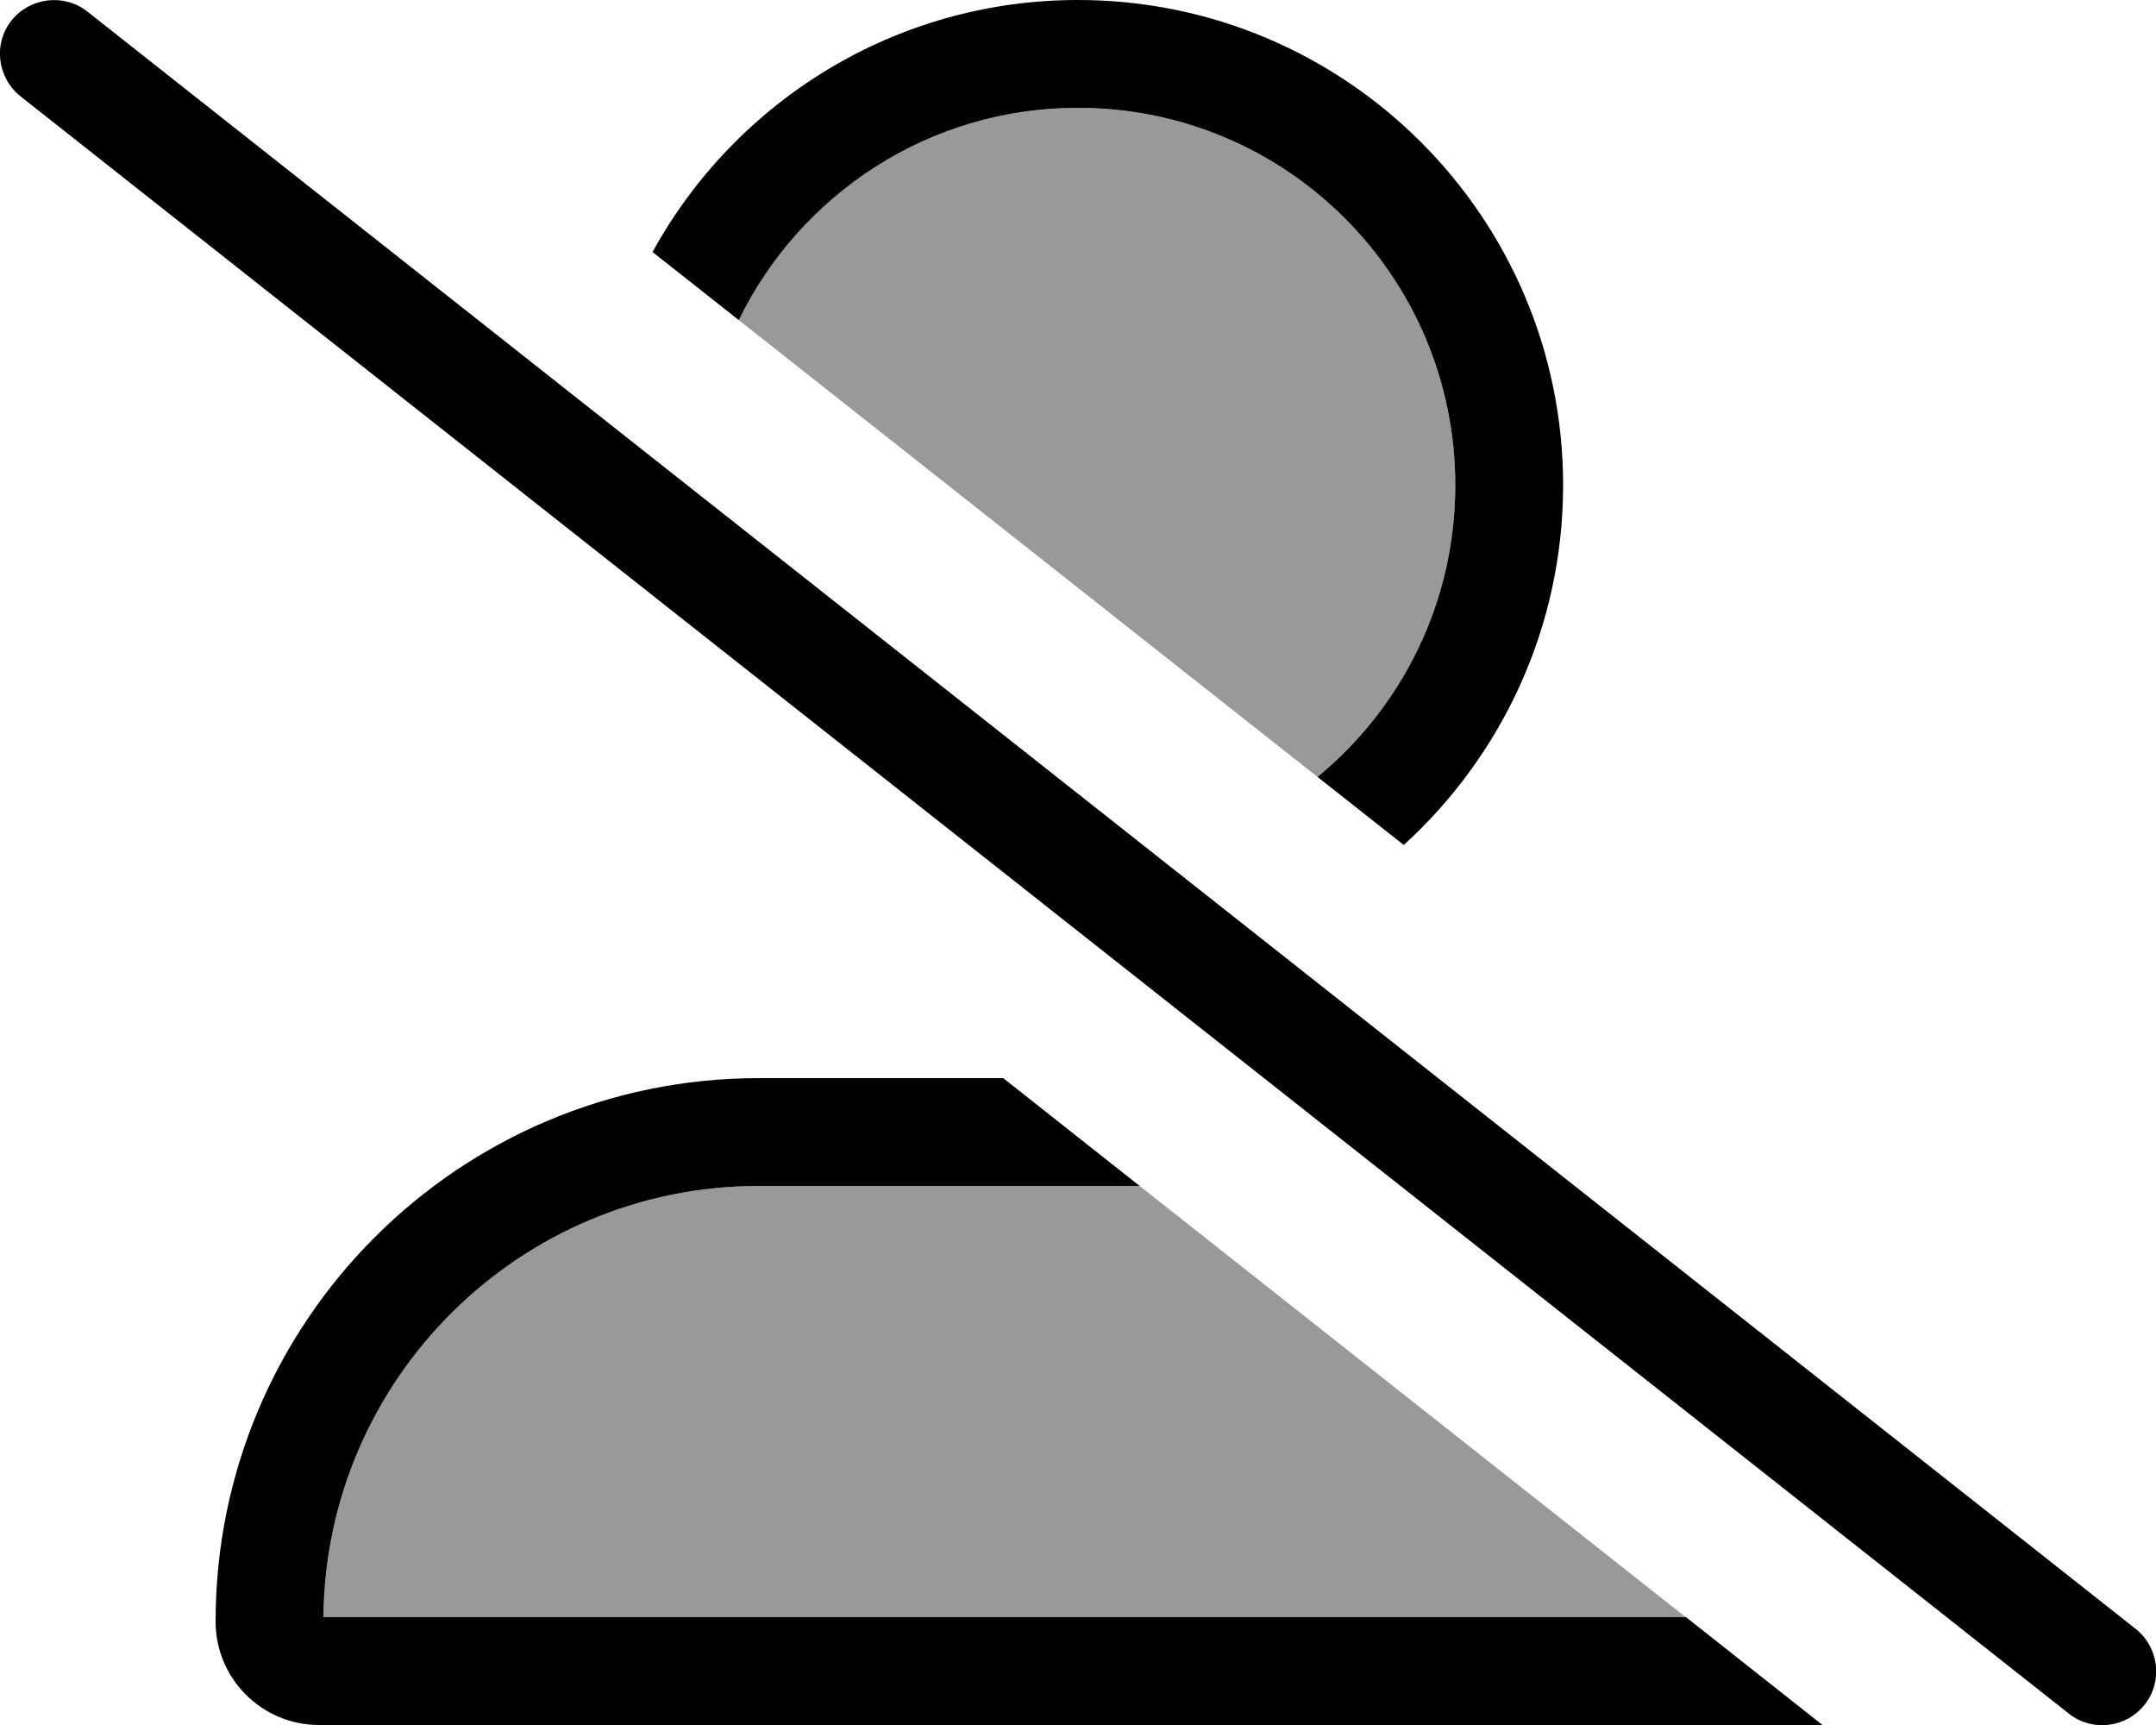 <svg xmlns="http://www.w3.org/2000/svg" viewBox="0 0 640 512"><!--! Font Awesome Pro 6.7.1 by @fontawesome - https://fontawesome.com License - https://fontawesome.com/license (Commercial License) Copyright 2024 Fonticons, Inc. --><defs><style>.fa-secondary{opacity:.4}</style></defs><path class="fa-secondary" d="M96 480c.7-70.8 58.3-128 129.3-128l113 0c54 42.7 108.1 85.3 162.1 128L96 480zM219.3 94.9C237.5 57.7 275.7 32 320 32c61.9 0 112 50.1 112 112c0 34.9-15.9 66-40.9 86.6c-57.3-45.2-114.5-90.4-171.8-135.6z"/><path class="fa-primary" d="M541 512l-40.5-32L96 480c.7-70.8 58.3-128 129.3-128l113 0-40.5-32-72.5 0C136.2 320 64 392.2 64 481.3c0 17 13.8 30.7 30.7 30.7L541 512zM464 144C464 64.5 399.5 0 320 0C265.6 0 218.2 30.2 193.7 74.8l25.6 20.2C237.5 57.7 275.7 32 320 32c61.9 0 112 50.1 112 112c0 34.9-15.9 66-40.9 86.6l25.6 20.2C445.7 224.4 464 186.3 464 144zM25.9 3.4C19-2 8.9-.8 3.4 6.1S-.8 23.1 6.1 28.6l608 480c6.9 5.5 17 4.3 22.5-2.6s4.3-17-2.6-22.5L25.9 3.4z"/></svg>
